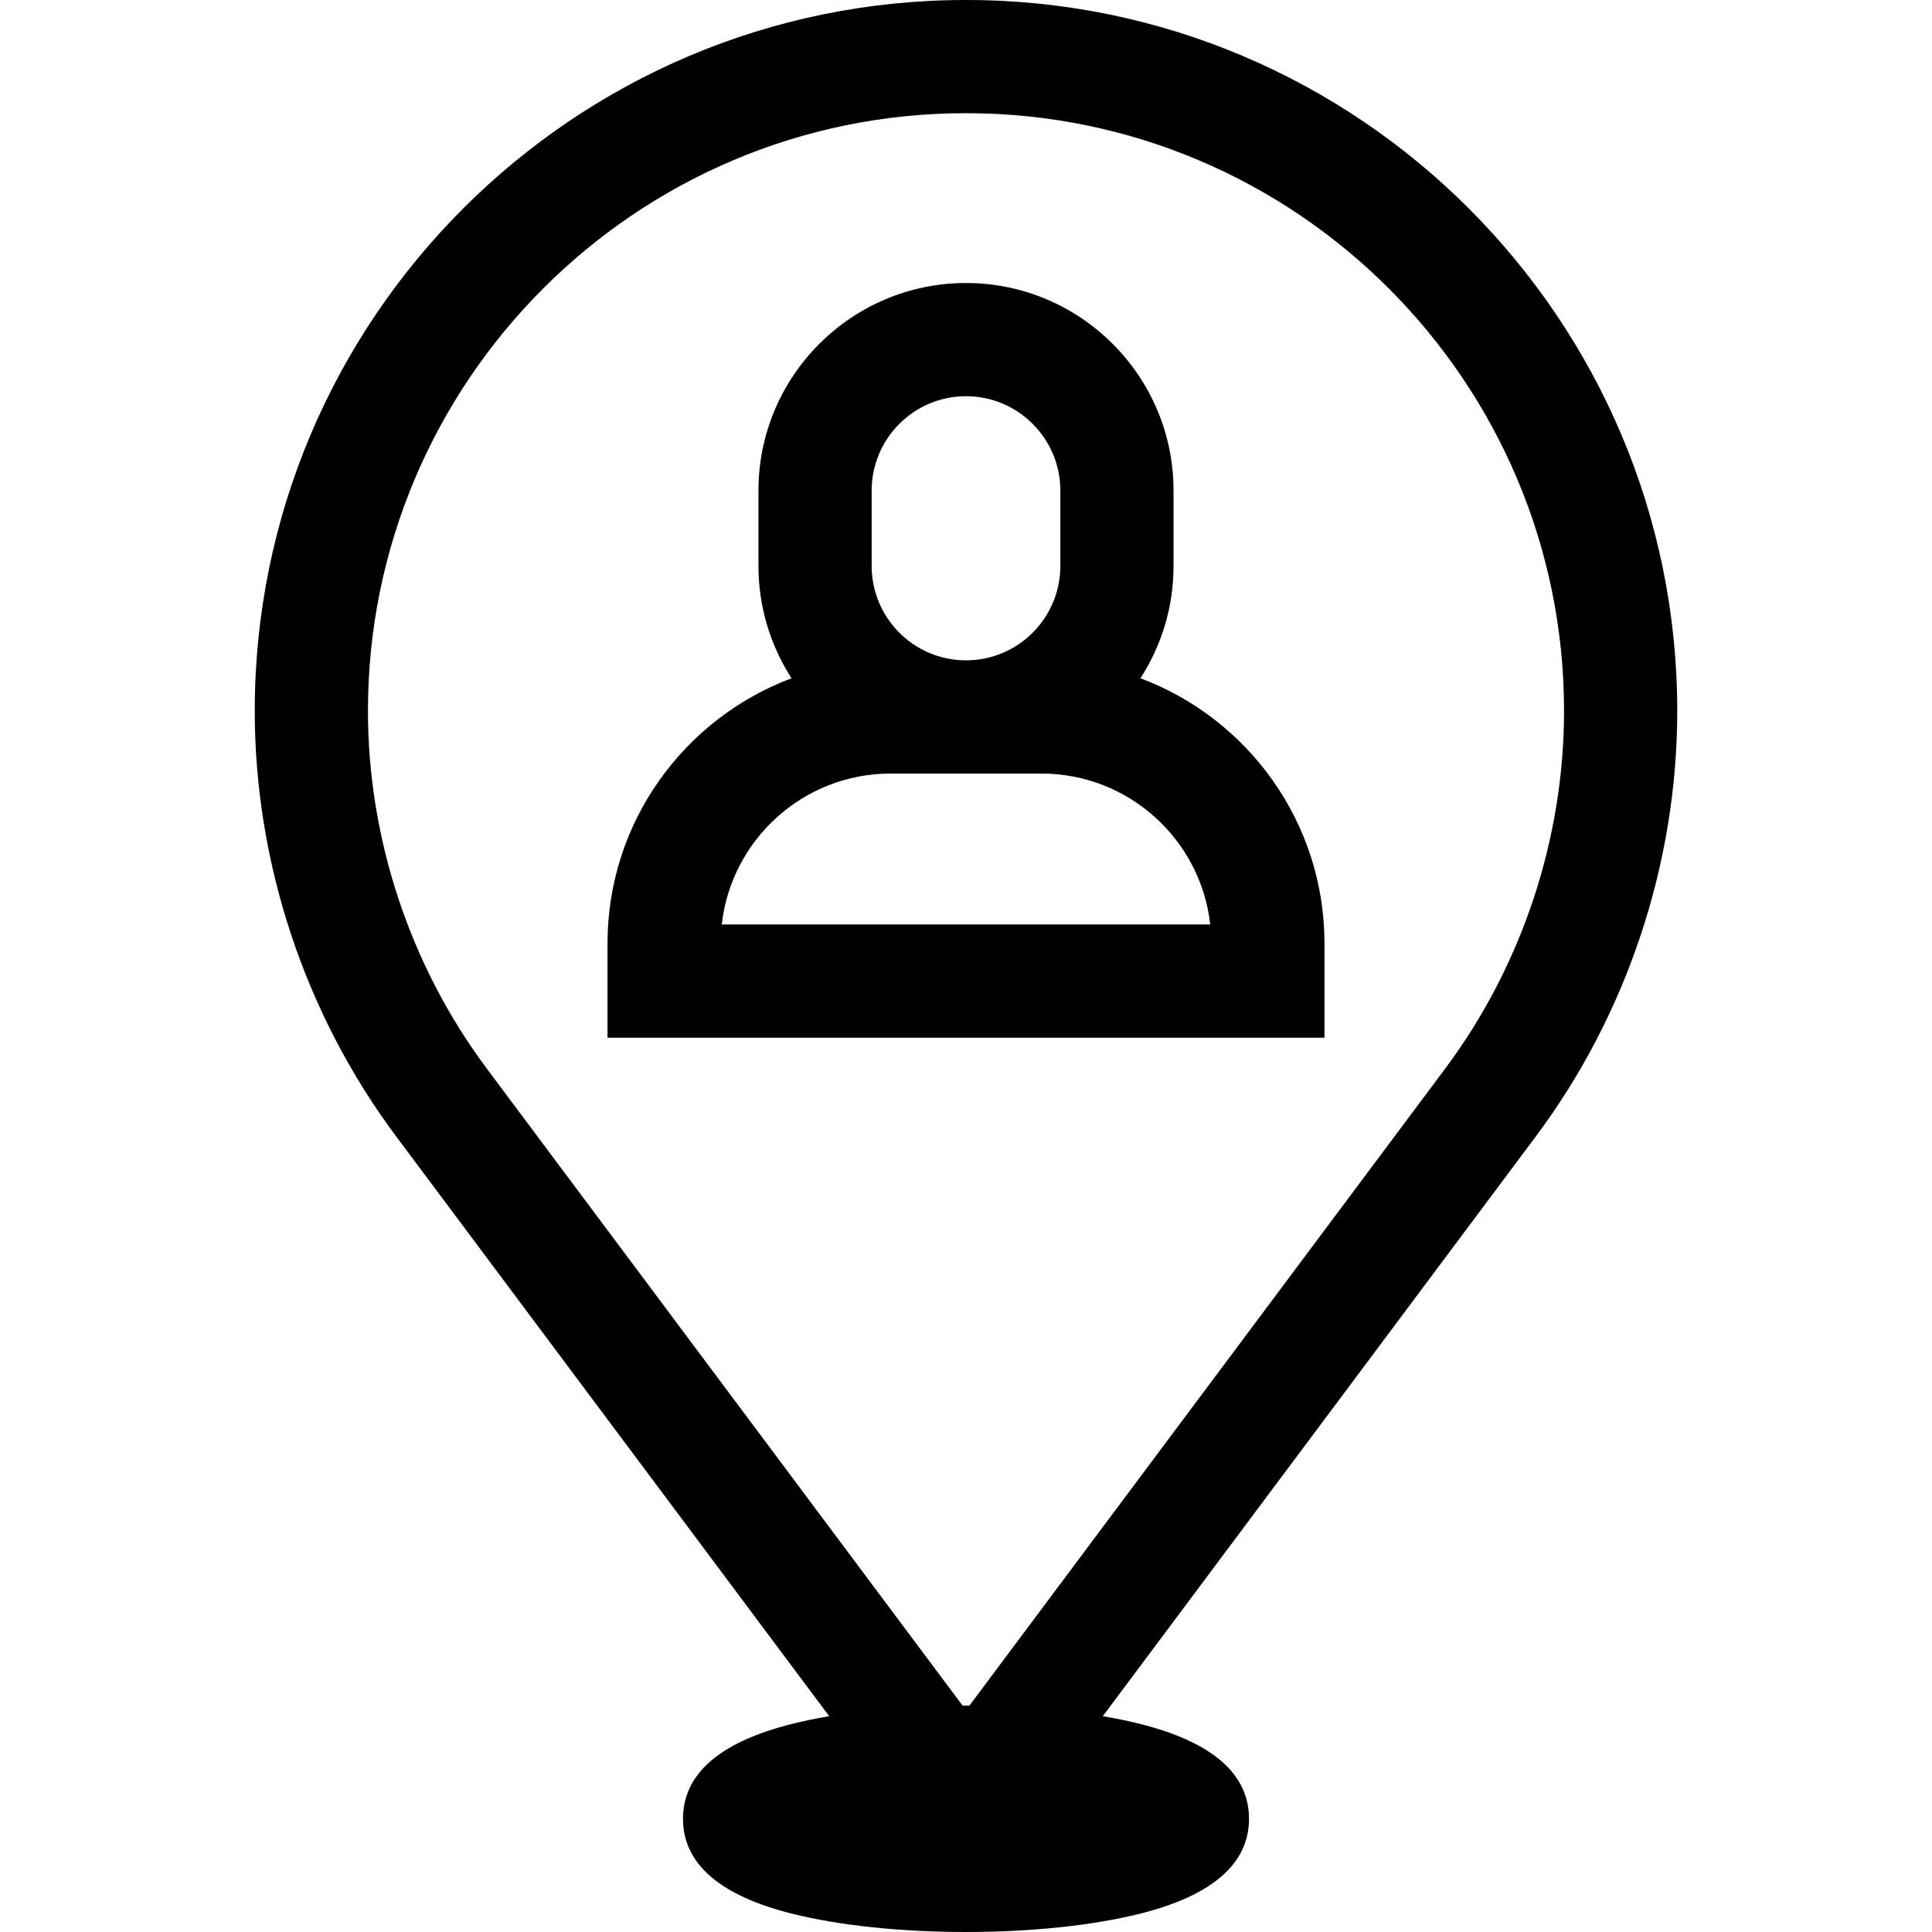 <?xml version="1.0" encoding="iso-8859-1"?>
<!-- Generator: Adobe Illustrator 19.0.0, SVG Export Plug-In . SVG Version: 6.00 Build 0)  -->
<svg version="1.1" id="Capa_1" xmlns="http://www.w3.org/2000/svg" xmlns:xlink="http://www.w3.org/1999/xlink" x="0px" y="0px"
	 viewBox="0 0 512 512" style="enable-background:new 0 0 512 512;" xml:space="preserve">
<g>
	<g>
		<path d="M444.489,188.394C444.489,84.513,359.977,0,256.096,0h-0.191C152.023,0,67.511,84.513,67.511,188.394
			c0,40.361,13.301,80.397,37.453,112.735l114.781,153.68c-3.471,0.591-6.758,1.269-9.81,2.032C190.735,461.642,181,470.106,181,482
			c0,11.894,9.735,20.358,28.936,25.159C222.424,510.281,238.783,512,256,512s33.576-1.719,46.064-4.841
			C321.265,502.358,331,493.894,331,482c0-11.894-9.735-20.358-28.936-25.159c-3.052-0.763-6.339-1.441-9.81-2.032l114.781-153.68
			C431.188,268.792,444.489,228.755,444.489,188.394z M256.905,452.006C256.603,452.005,256.303,452,256,452
			c-0.303,0-0.603,0.005-0.905,0.006L128.999,283.178c-20.306-27.188-31.488-60.85-31.488-94.784
			C97.511,101.055,168.565,30,255.904,30h0.191c87.339,0,158.394,71.055,158.394,158.394c0,33.934-11.183,67.595-31.488,94.783
			L256.905,452.006z"/>
	</g>
</g>
<g>
	<g>
		<path d="M302.228,179.743C307.769,171.16,311,160.954,311,150v-20c0-30.327-24.673-55-55-55c-30.327,0-55,24.673-55,55v20
			c0,10.954,3.231,21.16,8.772,29.743C181.315,190.401,161,217.868,161,250v25h190v-25C351,217.868,330.685,190.401,302.228,179.743
			z M231,130c0-13.785,11.215-25,25-25c13.785,0,25,11.215,25,25v20c0,13.785-11.215,25-25,25c-13.785,0-25-11.215-25-25V130z
			 M191.276,245c2.495-22.468,21.601-40,44.724-40h40c23.123,0,42.229,17.532,44.724,40H191.276z"/>
	</g>
</g>
<g>
</g>
<g>
</g>
<g>
</g>
<g>
</g>
<g>
</g>
<g>
</g>
<g>
</g>
<g>
</g>
<g>
</g>
<g>
</g>
<g>
</g>
<g>
</g>
<g>
</g>
<g>
</g>
<g>
</g>
</svg>
